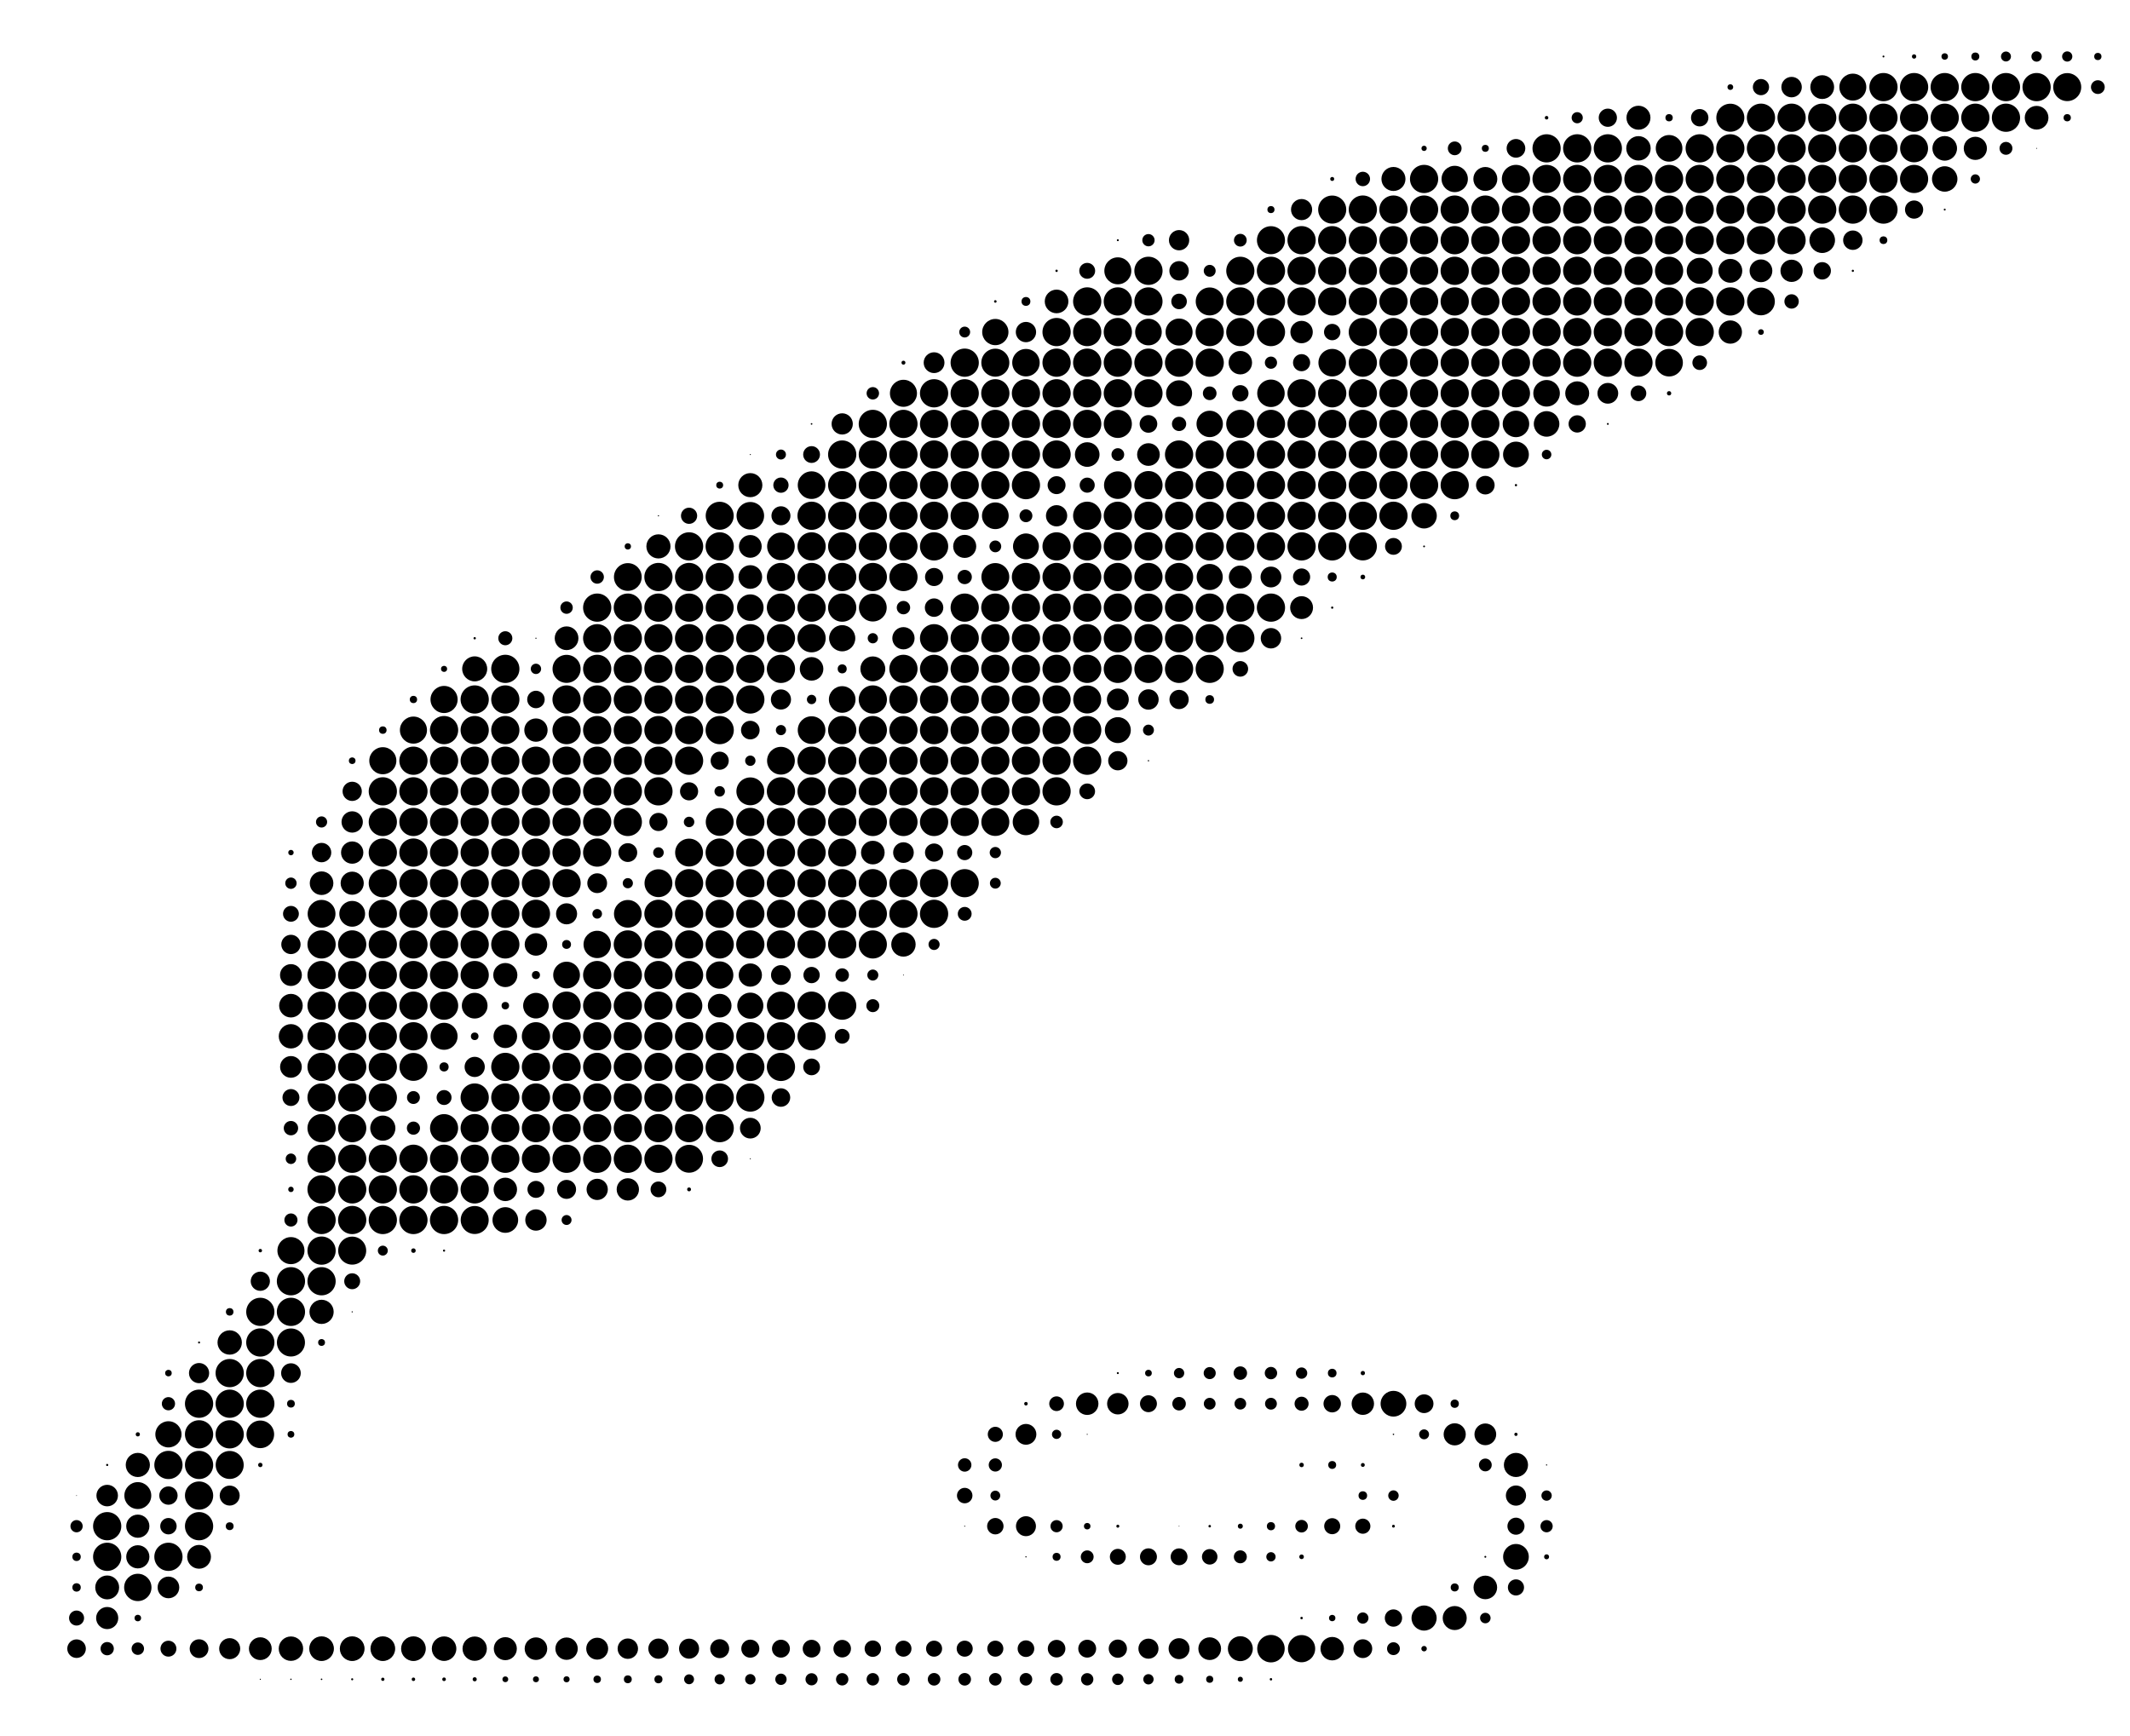 <svg xmlns="http://www.w3.org/2000/svg" width="265" height="216" viewBox="0 0 2782 2160"><circle cx="2460" cy="20" r="1.232"/><circle cx="2500" cy="20" r="2.82"/><circle cx="2540" cy="20" r="4.237"/><circle cx="2580" cy="20" r="5.203"/><circle cx="2620" cy="20" r="6.503"/><circle cx="2660" cy="20" r="6.767"/><circle cx="2700" cy="20" r="6.676"/><circle cx="2740" cy="20" r="4.733"/><circle cx="2260" cy="60" r="3.715"/><circle cx="2300" cy="60" r="10.599"/><circle cx="2340" cy="60" r="13.374"/><circle cx="2380" cy="60" r="15.547"/><circle cx="2420" cy="60" r="17.58"/><circle cx="2460" cy="60" r="18.431"/><circle cx="2500" cy="60" r="18.431"/><circle cx="2540" cy="60" r="18.431"/><circle cx="2580" cy="60" r="18.431"/><circle cx="2620" cy="60" r="18.431"/><circle cx="2660" cy="60" r="18.431"/><circle cx="2700" cy="60" r="18.295"/><circle cx="2740" cy="60" r="8.989"/><circle cx="2020" cy="100" r="2.313"/><circle cx="2060" cy="100" r="7.288"/><circle cx="2100" cy="100" r="11.91"/><circle cx="2140" cy="100" r="15.677"/><circle cx="2180" cy="100" r="4.778"/><circle cx="2220" cy="100" r="11.372"/><circle cx="2260" cy="100" r="18.308"/><circle cx="2300" cy="100" r="18.431"/><circle cx="2340" cy="100" r="18.431"/><circle cx="2380" cy="100" r="18.431"/><circle cx="2420" cy="100" r="18.431"/><circle cx="2460" cy="100" r="18.431"/><circle cx="2500" cy="100" r="18.431"/><circle cx="2540" cy="100" r="18.431"/><circle cx="2580" cy="100" r="18.431"/><circle cx="2620" cy="100" r="18.431"/><circle cx="2660" cy="100" r="15.48"/><circle cx="2700" cy="100" r="4.761"/><circle cx="1860" cy="140" r="3.423"/><circle cx="1900" cy="140" r="8.983"/><circle cx="1940" cy="140" r="4.58"/><circle cx="1980" cy="140" r="12.209"/><circle cx="2020" cy="140" r="18.404"/><circle cx="2060" cy="140" r="18.431"/><circle cx="2100" cy="140" r="18.431"/><circle cx="2140" cy="140" r="15.951"/><circle cx="2180" cy="140" r="17.386"/><circle cx="2220" cy="140" r="18.431"/><circle cx="2260" cy="140" r="18.431"/><circle cx="2300" cy="140" r="18.431"/><circle cx="2340" cy="140" r="18.431"/><circle cx="2380" cy="140" r="18.431"/><circle cx="2420" cy="140" r="18.431"/><circle cx="2460" cy="140" r="18.431"/><circle cx="2500" cy="140" r="18.228"/><circle cx="2540" cy="140" r="16.069"/><circle cx="2580" cy="140" r="15.144"/><circle cx="2620" cy="140" r="8.425"/><circle cx="2660" cy="140" r=".598"/><circle cx="1740" cy="180" r="2.604"/><circle cx="1780" cy="180" r="9.436"/><circle cx="1820" cy="180" r="15.702"/><circle cx="1860" cy="180" r="18.429"/><circle cx="1900" cy="180" r="17.191"/><circle cx="1940" cy="180" r="15.652"/><circle cx="1980" cy="180" r="18.431"/><circle cx="2020" cy="180" r="18.431"/><circle cx="2060" cy="180" r="18.431"/><circle cx="2100" cy="180" r="18.431"/><circle cx="2140" cy="180" r="18.431"/><circle cx="2180" cy="180" r="18.431"/><circle cx="2220" cy="180" r="18.431"/><circle cx="2260" cy="180" r="18.431"/><circle cx="2300" cy="180" r="18.431"/><circle cx="2340" cy="180" r="18.431"/><circle cx="2380" cy="180" r="18.431"/><circle cx="2420" cy="180" r="18.431"/><circle cx="2460" cy="180" r="18.431"/><circle cx="2500" cy="180" r="18.385"/><circle cx="2540" cy="180" r="16.608"/><circle cx="2580" cy="180" r="6.041"/><circle cx="1660" cy="220" r="4.627"/><circle cx="1700" cy="220" r="13.811"/><circle cx="1740" cy="220" r="18.334"/><circle cx="1780" cy="220" r="18.431"/><circle cx="1820" cy="220" r="18.431"/><circle cx="1860" cy="220" r="18.431"/><circle cx="1900" cy="220" r="18.431"/><circle cx="1940" cy="220" r="18.431"/><circle cx="1980" cy="220" r="18.431"/><circle cx="2020" cy="220" r="18.431"/><circle cx="2060" cy="220" r="18.431"/><circle cx="2100" cy="220" r="18.431"/><circle cx="2140" cy="220" r="18.431"/><circle cx="2180" cy="220" r="18.431"/><circle cx="2220" cy="220" r="18.431"/><circle cx="2260" cy="220" r="18.431"/><circle cx="2300" cy="220" r="18.431"/><circle cx="2340" cy="220" r="18.431"/><circle cx="2380" cy="220" r="18.431"/><circle cx="2420" cy="220" r="18.431"/><circle cx="2460" cy="220" r="18.431"/><circle cx="2500" cy="220" r="11.907"/><circle cx="2540" cy="220" r="1.231"/><circle cx="1460" cy="260" r="1.264"/><circle cx="1500" cy="260" r="8.029"/><circle cx="1540" cy="260" r="13.254"/><circle cx="1620" cy="260" r="8.317"/><circle cx="1660" cy="260" r="18.306"/><circle cx="1700" cy="260" r="18.431"/><circle cx="1740" cy="260" r="18.431"/><circle cx="1780" cy="260" r="18.431"/><circle cx="1820" cy="260" r="18.431"/><circle cx="1860" cy="260" r="18.431"/><circle cx="1900" cy="260" r="18.431"/><circle cx="1940" cy="260" r="18.431"/><circle cx="1980" cy="260" r="18.431"/><circle cx="2020" cy="260" r="18.431"/><circle cx="2060" cy="260" r="18.431"/><circle cx="2100" cy="260" r="18.431"/><circle cx="2140" cy="260" r="18.431"/><circle cx="2180" cy="260" r="18.431"/><circle cx="2220" cy="260" r="18.431"/><circle cx="2260" cy="260" r="18.431"/><circle cx="2300" cy="260" r="18.431"/><circle cx="2340" cy="260" r="18.381"/><circle cx="2380" cy="260" r="16.705"/><circle cx="2420" cy="260" r="12.695"/><circle cx="2460" cy="260" r="5.041"/><circle cx="1380" cy="300" r="1.536"/><circle cx="1420" cy="300" r="10.376"/><circle cx="1460" cy="300" r="17.613"/><circle cx="1500" cy="300" r="18.431"/><circle cx="1540" cy="300" r="12.708"/><circle cx="1580" cy="300" r="7.786"/><circle cx="1620" cy="300" r="18.394"/><circle cx="1660" cy="300" r="18.431"/><circle cx="1700" cy="300" r="18.431"/><circle cx="1740" cy="300" r="18.431"/><circle cx="1780" cy="300" r="18.431"/><circle cx="1820" cy="300" r="18.431"/><circle cx="1860" cy="300" r="18.431"/><circle cx="1900" cy="300" r="18.431"/><circle cx="1940" cy="300" r="18.431"/><circle cx="1980" cy="300" r="18.431"/><circle cx="2020" cy="300" r="18.431"/><circle cx="2060" cy="300" r="18.431"/><circle cx="2100" cy="300" r="18.431"/><circle cx="2140" cy="300" r="18.431"/><circle cx="2180" cy="300" r="18.431"/><circle cx="2220" cy="300" r="16.971"/><circle cx="2260" cy="300" r="15.597"/><circle cx="2300" cy="300" r="14.869"/><circle cx="2340" cy="300" r="14.552"/><circle cx="2380" cy="300" r="11.384"/><circle cx="2420" cy="300" r="1.432"/><circle cx="1300" cy="340" r="1.664"/><circle cx="1340" cy="340" r="5.778"/><circle cx="1380" cy="340" r="15.448"/><circle cx="1420" cy="340" r="18.431"/><circle cx="1460" cy="340" r="18.431"/><circle cx="1500" cy="340" r="18.398"/><circle cx="1540" cy="340" r="10.17"/><circle cx="1580" cy="340" r="18.255"/><circle cx="1620" cy="340" r="18.431"/><circle cx="1660" cy="340" r="18.431"/><circle cx="1700" cy="340" r="18.431"/><circle cx="1740" cy="340" r="18.431"/><circle cx="1780" cy="340" r="18.431"/><circle cx="1820" cy="340" r="18.431"/><circle cx="1860" cy="340" r="18.431"/><circle cx="1900" cy="340" r="18.431"/><circle cx="1940" cy="340" r="18.431"/><circle cx="1980" cy="340" r="18.431"/><circle cx="2020" cy="340" r="18.431"/><circle cx="2060" cy="340" r="18.431"/><circle cx="2100" cy="340" r="18.431"/><circle cx="2140" cy="340" r="18.431"/><circle cx="2180" cy="340" r="18.431"/><circle cx="2220" cy="340" r="18.431"/><circle cx="2260" cy="340" r="18.431"/><circle cx="2300" cy="340" r="18.119"/><circle cx="2340" cy="340" r="9.397"/><circle cx="1260" cy="380" r="7.099"/><circle cx="1300" cy="380" r="17.14"/><circle cx="1340" cy="380" r="13.275"/><circle cx="1380" cy="380" r="18.431"/><circle cx="1420" cy="380" r="18.431"/><circle cx="1460" cy="380" r="18.431"/><circle cx="1500" cy="380" r="17.369"/><circle cx="1540" cy="380" r="17.638"/><circle cx="1580" cy="380" r="18.431"/><circle cx="1620" cy="380" r="18.431"/><circle cx="1660" cy="380" r="18.431"/><circle cx="1700" cy="380" r="14.656"/><circle cx="1740" cy="380" r="10.716"/><circle cx="1780" cy="380" r="18.431"/><circle cx="1820" cy="380" r="18.431"/><circle cx="1860" cy="380" r="18.431"/><circle cx="1900" cy="380" r="18.431"/><circle cx="1940" cy="380" r="18.431"/><circle cx="1980" cy="380" r="18.431"/><circle cx="2020" cy="380" r="18.431"/><circle cx="2060" cy="380" r="18.431"/><circle cx="2100" cy="380" r="18.431"/><circle cx="2140" cy="380" r="18.431"/><circle cx="2180" cy="380" r="18.431"/><circle cx="2220" cy="380" r="18.431"/><circle cx="2260" cy="380" r="15.216"/><circle cx="2300" cy="380" r="3.697"/><circle cx="1180" cy="420" r="2.564"/><circle cx="1220" cy="420" r="13.584"/><circle cx="1260" cy="420" r="18.431"/><circle cx="1300" cy="420" r="18.286"/><circle cx="1340" cy="420" r="17.934"/><circle cx="1380" cy="420" r="18.431"/><circle cx="1420" cy="420" r="18.431"/><circle cx="1460" cy="420" r="18.431"/><circle cx="1500" cy="420" r="18.431"/><circle cx="1540" cy="420" r="18.431"/><circle cx="1580" cy="420" r="18.431"/><circle cx="1620" cy="420" r="15.328"/><circle cx="1660" cy="420" r="7.977"/><circle cx="1700" cy="420" r="11.194"/><circle cx="1740" cy="420" r="17.993"/><circle cx="1780" cy="420" r="18.431"/><circle cx="1820" cy="420" r="18.431"/><circle cx="1860" cy="420" r="18.431"/><circle cx="1900" cy="420" r="18.431"/><circle cx="1940" cy="420" r="18.431"/><circle cx="1980" cy="420" r="18.431"/><circle cx="2020" cy="420" r="18.431"/><circle cx="2060" cy="420" r="18.431"/><circle cx="2100" cy="420" r="18.431"/><circle cx="2140" cy="420" r="18.431"/><circle cx="2180" cy="420" r="18.008"/><circle cx="2220" cy="420" r="9.573"/><circle cx="1140" cy="460" r="8.124"/><circle cx="1180" cy="460" r="17.655"/><circle cx="1220" cy="460" r="18.431"/><circle cx="1260" cy="460" r="18.431"/><circle cx="1300" cy="460" r="18.431"/><circle cx="1340" cy="460" r="18.431"/><circle cx="1380" cy="460" r="18.431"/><circle cx="1420" cy="460" r="18.431"/><circle cx="1460" cy="460" r="18.431"/><circle cx="1500" cy="460" r="18.431"/><circle cx="1540" cy="460" r="16.974"/><circle cx="1580" cy="460" r="8.932"/><circle cx="1620" cy="460" r="10.688"/><circle cx="1660" cy="460" r="17.931"/><circle cx="1700" cy="460" r="18.431"/><circle cx="1740" cy="460" r="18.431"/><circle cx="1780" cy="460" r="18.431"/><circle cx="1820" cy="460" r="18.431"/><circle cx="1860" cy="460" r="18.431"/><circle cx="1900" cy="460" r="18.431"/><circle cx="1940" cy="460" r="18.431"/><circle cx="1980" cy="460" r="18.362"/><circle cx="2020" cy="460" r="17.337"/><circle cx="2060" cy="460" r="15.641"/><circle cx="2100" cy="460" r="13.564"/><circle cx="2140" cy="460" r="10.247"/><circle cx="2180" cy="460" r="2.817"/><circle cx="1060" cy="500" r="1.055"/><circle cx="1100" cy="500" r="13.874"/><circle cx="1140" cy="500" r="18.431"/><circle cx="1180" cy="500" r="18.431"/><circle cx="1220" cy="500" r="18.431"/><circle cx="1260" cy="500" r="18.431"/><circle cx="1300" cy="500" r="18.431"/><circle cx="1340" cy="500" r="18.431"/><circle cx="1380" cy="500" r="18.431"/><circle cx="1420" cy="500" r="18.431"/><circle cx="1460" cy="500" r="18.336"/><circle cx="1500" cy="500" r="11.54"/><circle cx="1540" cy="500" r="9.32"/><circle cx="1580" cy="500" r="17.219"/><circle cx="1620" cy="500" r="18.431"/><circle cx="1660" cy="500" r="18.431"/><circle cx="1700" cy="500" r="18.431"/><circle cx="1740" cy="500" r="18.431"/><circle cx="1780" cy="500" r="18.431"/><circle cx="1820" cy="500" r="18.431"/><circle cx="1860" cy="500" r="18.431"/><circle cx="1900" cy="500" r="18.431"/><circle cx="1940" cy="500" r="18.431"/><circle cx="1980" cy="500" r="17.298"/><circle cx="2020" cy="500" r="16.684"/><circle cx="2060" cy="500" r="11.298"/><circle cx="2100" cy="500" r="1.209"/><circle cx="980" cy="540" r=".692"/><circle cx="1020" cy="540" r="6.515"/><circle cx="1060" cy="540" r="10.976"/><circle cx="1100" cy="540" r="18.431"/><circle cx="1140" cy="540" r="18.431"/><circle cx="1180" cy="540" r="18.431"/><circle cx="1220" cy="540" r="18.431"/><circle cx="1260" cy="540" r="18.431"/><circle cx="1300" cy="540" r="18.431"/><circle cx="1340" cy="540" r="18.431"/><circle cx="1380" cy="540" r="18.431"/><circle cx="1420" cy="540" r="16.081"/><circle cx="1460" cy="540" r="8.303"/><circle cx="1500" cy="540" r="14.811"/><circle cx="1540" cy="540" r="18.431"/><circle cx="1580" cy="540" r="18.431"/><circle cx="1620" cy="540" r="18.431"/><circle cx="1660" cy="540" r="18.431"/><circle cx="1700" cy="540" r="18.431"/><circle cx="1740" cy="540" r="18.431"/><circle cx="1780" cy="540" r="18.431"/><circle cx="1820" cy="540" r="18.431"/><circle cx="1860" cy="540" r="18.431"/><circle cx="1900" cy="540" r="18.431"/><circle cx="1940" cy="540" r="18.431"/><circle cx="1980" cy="540" r="16.844"/><circle cx="2020" cy="540" r="6.225"/><circle cx="940" cy="580" r="4.494"/><circle cx="980" cy="580" r="15.745"/><circle cx="1020" cy="580" r="9.977"/><circle cx="1060" cy="580" r="18.041"/><circle cx="1100" cy="580" r="18.431"/><circle cx="1140" cy="580" r="18.431"/><circle cx="1180" cy="580" r="18.431"/><circle cx="1220" cy="580" r="18.431"/><circle cx="1260" cy="580" r="18.431"/><circle cx="1300" cy="580" r="18.431"/><circle cx="1340" cy="580" r="18.408"/><circle cx="1380" cy="580" r="11.74"/><circle cx="1420" cy="580" r="9.865"/><circle cx="1460" cy="580" r="18.019"/><circle cx="1500" cy="580" r="18.431"/><circle cx="1540" cy="580" r="18.431"/><circle cx="1580" cy="580" r="18.431"/><circle cx="1620" cy="580" r="18.431"/><circle cx="1660" cy="580" r="18.431"/><circle cx="1700" cy="580" r="18.431"/><circle cx="1740" cy="580" r="18.431"/><circle cx="1780" cy="580" r="18.431"/><circle cx="1820" cy="580" r="18.431"/><circle cx="1860" cy="580" r="18.431"/><circle cx="1900" cy="580" r="18.418"/><circle cx="1940" cy="580" r="12.157"/><circle cx="1980" cy="580" r="1.48"/><circle cx="860" cy="620" r=".793"/><circle cx="900" cy="620" r="10.581"/><circle cx="940" cy="620" r="18.281"/><circle cx="980" cy="620" r="17.998"/><circle cx="1020" cy="620" r="12.42"/><circle cx="1060" cy="620" r="18.431"/><circle cx="1100" cy="620" r="18.431"/><circle cx="1140" cy="620" r="18.431"/><circle cx="1180" cy="620" r="18.431"/><circle cx="1220" cy="620" r="18.431"/><circle cx="1260" cy="620" r="18.431"/><circle cx="1300" cy="620" r="17.431"/><circle cx="1340" cy="620" r="8.407"/><circle cx="1380" cy="620" r="13.9"/><circle cx="1420" cy="620" r="18.431"/><circle cx="1460" cy="620" r="18.431"/><circle cx="1500" cy="620" r="18.431"/><circle cx="1540" cy="620" r="18.431"/><circle cx="1580" cy="620" r="18.431"/><circle cx="1620" cy="620" r="18.431"/><circle cx="1660" cy="620" r="18.431"/><circle cx="1700" cy="620" r="18.431"/><circle cx="1740" cy="620" r="18.431"/><circle cx="1780" cy="620" r="18.431"/><circle cx="1820" cy="620" r="18.431"/><circle cx="1860" cy="620" r="16.602"/><circle cx="1900" cy="620" r="5.742"/><circle cx="820" cy="660" r="4.11"/><circle cx="860" cy="660" r="15.77"/><circle cx="900" cy="660" r="18.431"/><circle cx="940" cy="660" r="18.431"/><circle cx="980" cy="660" r="14.86"/><circle cx="1020" cy="660" r="18.047"/><circle cx="1060" cy="660" r="18.431"/><circle cx="1100" cy="660" r="18.431"/><circle cx="1140" cy="660" r="18.431"/><circle cx="1180" cy="660" r="18.431"/><circle cx="1220" cy="660" r="18.431"/><circle cx="1260" cy="660" r="15.069"/><circle cx="1300" cy="660" r="7.704"/><circle cx="1340" cy="660" r="16.897"/><circle cx="1380" cy="660" r="18.431"/><circle cx="1420" cy="660" r="18.431"/><circle cx="1460" cy="660" r="18.431"/><circle cx="1500" cy="660" r="18.431"/><circle cx="1540" cy="660" r="18.431"/><circle cx="1580" cy="660" r="18.431"/><circle cx="1620" cy="660" r="18.431"/><circle cx="1660" cy="660" r="18.431"/><circle cx="1700" cy="660" r="18.431"/><circle cx="1740" cy="660" r="18.431"/><circle cx="1780" cy="660" r="18.325"/><circle cx="1820" cy="660" r="10.997"/><circle cx="1860" cy="660" r="1.191"/><circle cx="780" cy="700" r="8.75"/><circle cx="820" cy="700" r="18.125"/><circle cx="860" cy="700" r="18.431"/><circle cx="900" cy="700" r="18.431"/><circle cx="940" cy="700" r="18.431"/><circle cx="980" cy="700" r="15.465"/><circle cx="1020" cy="700" r="18.431"/><circle cx="1060" cy="700" r="18.431"/><circle cx="1100" cy="700" r="18.431"/><circle cx="1140" cy="700" r="18.431"/><circle cx="1180" cy="700" r="18.428"/><circle cx="1220" cy="700" r="11.832"/><circle cx="1260" cy="700" r="9.347"/><circle cx="1300" cy="700" r="18.208"/><circle cx="1340" cy="700" r="18.431"/><circle cx="1380" cy="700" r="18.431"/><circle cx="1420" cy="700" r="18.431"/><circle cx="1460" cy="700" r="18.431"/><circle cx="1500" cy="700" r="18.431"/><circle cx="1540" cy="700" r="18.431"/><circle cx="1580" cy="700" r="17.043"/><circle cx="1620" cy="700" r="15.013"/><circle cx="1660" cy="700" r="13.611"/><circle cx="1700" cy="700" r="11.211"/><circle cx="1740" cy="700" r="5.902"/><circle cx="1780" cy="700" r="3.067"/><circle cx="740" cy="740" r="8.092"/><circle cx="780" cy="740" r="18.431"/><circle cx="820" cy="740" r="18.431"/><circle cx="860" cy="740" r="18.431"/><circle cx="900" cy="740" r="18.431"/><circle cx="940" cy="740" r="18.268"/><circle cx="980" cy="740" r="17.316"/><circle cx="1020" cy="740" r="18.431"/><circle cx="1060" cy="740" r="18.431"/><circle cx="1100" cy="740" r="18.431"/><circle cx="1140" cy="740" r="18.124"/><circle cx="1180" cy="740" r="8.757"/><circle cx="1220" cy="740" r="12.071"/><circle cx="1260" cy="740" r="18.431"/><circle cx="1300" cy="740" r="18.431"/><circle cx="1340" cy="740" r="18.431"/><circle cx="1380" cy="740" r="18.431"/><circle cx="1420" cy="740" r="18.431"/><circle cx="1460" cy="740" r="18.431"/><circle cx="1500" cy="740" r="18.431"/><circle cx="1540" cy="740" r="18.431"/><circle cx="1580" cy="740" r="18.431"/><circle cx="1620" cy="740" r="18.431"/><circle cx="1660" cy="740" r="18.431"/><circle cx="1700" cy="740" r="14.951"/><circle cx="1740" cy="740" r="1.465"/><circle cx="620" cy="780" r="1.525"/><circle cx="660" cy="780" r="9.177"/><circle cx="700" cy="780" r=".778"/><circle cx="740" cy="780" r="15.489"/><circle cx="780" cy="780" r="18.431"/><circle cx="820" cy="780" r="18.431"/><circle cx="860" cy="780" r="18.431"/><circle cx="900" cy="780" r="18.431"/><circle cx="940" cy="780" r="18.431"/><circle cx="980" cy="780" r="18.431"/><circle cx="1020" cy="780" r="18.431"/><circle cx="1060" cy="780" r="18.431"/><circle cx="1100" cy="780" r="17.094"/><circle cx="1140" cy="780" r="6.679"/><circle cx="1180" cy="780" r="14.551"/><circle cx="1220" cy="780" r="18.431"/><circle cx="1260" cy="780" r="18.431"/><circle cx="1300" cy="780" r="18.431"/><circle cx="1340" cy="780" r="18.431"/><circle cx="1380" cy="780" r="18.431"/><circle cx="1420" cy="780" r="18.431"/><circle cx="1460" cy="780" r="18.431"/><circle cx="1500" cy="780" r="18.431"/><circle cx="1540" cy="780" r="18.431"/><circle cx="1580" cy="780" r="18.431"/><circle cx="1620" cy="780" r="18.431"/><circle cx="1660" cy="780" r="13.355"/><circle cx="1700" cy="780" r="1.078"/><circle cx="580" cy="820" r="3.964"/><circle cx="620" cy="820" r="16.339"/><circle cx="660" cy="820" r="18.431"/><circle cx="700" cy="820" r="6.759"/><circle cx="740" cy="820" r="18.325"/><circle cx="780" cy="820" r="18.431"/><circle cx="820" cy="820" r="18.431"/><circle cx="860" cy="820" r="18.431"/><circle cx="900" cy="820" r="18.431"/><circle cx="940" cy="820" r="18.431"/><circle cx="980" cy="820" r="18.431"/><circle cx="1020" cy="820" r="18.431"/><circle cx="1060" cy="820" r="15.407"/><circle cx="1100" cy="820" r="5.887"/><circle cx="1140" cy="820" r="16.268"/><circle cx="1180" cy="820" r="18.431"/><circle cx="1220" cy="820" r="18.431"/><circle cx="1260" cy="820" r="18.431"/><circle cx="1300" cy="820" r="18.431"/><circle cx="1340" cy="820" r="18.431"/><circle cx="1380" cy="820" r="18.431"/><circle cx="1420" cy="820" r="18.431"/><circle cx="1460" cy="820" r="18.431"/><circle cx="1500" cy="820" r="18.431"/><circle cx="1540" cy="820" r="18.431"/><circle cx="1580" cy="820" r="18.377"/><circle cx="1620" cy="820" r="10.199"/><circle cx="540" cy="860" r="4.77"/><circle cx="580" cy="860" r="17.719"/><circle cx="620" cy="860" r="18.431"/><circle cx="660" cy="860" r="18.431"/><circle cx="700" cy="860" r="11.43"/><circle cx="740" cy="860" r="18.431"/><circle cx="780" cy="860" r="18.431"/><circle cx="820" cy="860" r="18.431"/><circle cx="860" cy="860" r="18.431"/><circle cx="900" cy="860" r="18.431"/><circle cx="940" cy="860" r="18.431"/><circle cx="980" cy="860" r="18.431"/><circle cx="1020" cy="860" r="13.179"/><circle cx="1060" cy="860" r="6.123"/><circle cx="1100" cy="860" r="17.384"/><circle cx="1140" cy="860" r="18.431"/><circle cx="1180" cy="860" r="18.431"/><circle cx="1220" cy="860" r="18.431"/><circle cx="1260" cy="860" r="18.431"/><circle cx="1300" cy="860" r="18.431"/><circle cx="1340" cy="860" r="18.431"/><circle cx="1380" cy="860" r="18.431"/><circle cx="1420" cy="860" r="18.282"/><circle cx="1460" cy="860" r="14.324"/><circle cx="1500" cy="860" r="13.337"/><circle cx="1540" cy="860" r="12.597"/><circle cx="1580" cy="860" r="5.665"/><circle cx="500" cy="900" r="4.9"/><circle cx="540" cy="900" r="17.683"/><circle cx="580" cy="900" r="18.431"/><circle cx="620" cy="900" r="18.431"/><circle cx="660" cy="900" r="18.431"/><circle cx="700" cy="900" r="15.242"/><circle cx="740" cy="900" r="18.431"/><circle cx="780" cy="900" r="18.431"/><circle cx="820" cy="900" r="18.431"/><circle cx="860" cy="900" r="18.431"/><circle cx="900" cy="900" r="18.431"/><circle cx="940" cy="900" r="18.431"/><circle cx="980" cy="900" r="12.164"/><circle cx="1020" cy="900" r="6.656"/><circle cx="1060" cy="900" r="18.054"/><circle cx="1100" cy="900" r="18.431"/><circle cx="1140" cy="900" r="18.431"/><circle cx="1180" cy="900" r="18.431"/><circle cx="1220" cy="900" r="18.431"/><circle cx="1260" cy="900" r="18.431"/><circle cx="1300" cy="900" r="18.431"/><circle cx="1340" cy="900" r="18.431"/><circle cx="1380" cy="900" r="18.431"/><circle cx="1420" cy="900" r="18.431"/><circle cx="1460" cy="900" r="16.928"/><circle cx="1500" cy="900" r="7.15"/><circle cx="460" cy="940" r="4.341"/><circle cx="500" cy="940" r="17.685"/><circle cx="540" cy="940" r="18.431"/><circle cx="580" cy="940" r="18.431"/><circle cx="620" cy="940" r="18.431"/><circle cx="660" cy="940" r="18.431"/><circle cx="700" cy="940" r="18.43"/><circle cx="740" cy="940" r="18.431"/><circle cx="780" cy="940" r="18.431"/><circle cx="820" cy="940" r="18.431"/><circle cx="860" cy="940" r="18.431"/><circle cx="900" cy="940" r="18.431"/><circle cx="940" cy="940" r="11.855"/><circle cx="980" cy="940" r="6.763"/><circle cx="1020" cy="940" r="18.134"/><circle cx="1060" cy="940" r="18.431"/><circle cx="1100" cy="940" r="18.431"/><circle cx="1140" cy="940" r="18.431"/><circle cx="1180" cy="940" r="18.431"/><circle cx="1220" cy="940" r="18.431"/><circle cx="1260" cy="940" r="18.431"/><circle cx="1300" cy="940" r="18.431"/><circle cx="1340" cy="940" r="18.431"/><circle cx="1380" cy="940" r="18.431"/><circle cx="1420" cy="940" r="18.431"/><circle cx="1460" cy="940" r="12.598"/><circle cx="1500" cy="940" r=".884"/><circle cx="460" cy="980" r="12.578"/><circle cx="500" cy="980" r="18.431"/><circle cx="540" cy="980" r="18.431"/><circle cx="580" cy="980" r="18.431"/><circle cx="620" cy="980" r="18.431"/><circle cx="660" cy="980" r="18.431"/><circle cx="700" cy="980" r="18.431"/><circle cx="740" cy="980" r="18.431"/><circle cx="780" cy="980" r="18.431"/><circle cx="820" cy="980" r="18.431"/><circle cx="860" cy="980" r="18.431"/><circle cx="900" cy="980" r="11.851"/><circle cx="940" cy="980" r="6.841"/><circle cx="980" cy="980" r="18.193"/><circle cx="1020" cy="980" r="18.431"/><circle cx="1060" cy="980" r="18.431"/><circle cx="1100" cy="980" r="18.431"/><circle cx="1140" cy="980" r="18.431"/><circle cx="1180" cy="980" r="18.431"/><circle cx="1220" cy="980" r="18.431"/><circle cx="1260" cy="980" r="18.431"/><circle cx="1300" cy="980" r="18.431"/><circle cx="1340" cy="980" r="18.431"/><circle cx="1380" cy="980" r="18.426"/><circle cx="1420" cy="980" r="10.266"/><circle cx="420" cy="1020" r="7.287"/><circle cx="460" cy="1020" r="13.936"/><circle cx="500" cy="1020" r="18.431"/><circle cx="540" cy="1020" r="18.431"/><circle cx="580" cy="1020" r="18.431"/><circle cx="620" cy="1020" r="18.431"/><circle cx="660" cy="1020" r="18.431"/><circle cx="700" cy="1020" r="18.431"/><circle cx="740" cy="1020" r="18.431"/><circle cx="780" cy="1020" r="18.431"/><circle cx="820" cy="1020" r="18.431"/><circle cx="860" cy="1020" r="11.878"/><circle cx="900" cy="1020" r="6.844"/><circle cx="940" cy="1020" r="18.194"/><circle cx="980" cy="1020" r="18.431"/><circle cx="1020" cy="1020" r="18.431"/><circle cx="1060" cy="1020" r="18.431"/><circle cx="1100" cy="1020" r="18.431"/><circle cx="1140" cy="1020" r="18.431"/><circle cx="1180" cy="1020" r="18.431"/><circle cx="1220" cy="1020" r="18.431"/><circle cx="1260" cy="1020" r="18.431"/><circle cx="1300" cy="1020" r="18.271"/><circle cx="1340" cy="1020" r="17.293"/><circle cx="1380" cy="1020" r="8.199"/><circle cx="380" cy="1060" r="3.506"/><circle cx="420" cy="1060" r="12.69"/><circle cx="460" cy="1060" r="14.57"/><circle cx="500" cy="1060" r="18.431"/><circle cx="540" cy="1060" r="18.431"/><circle cx="580" cy="1060" r="18.431"/><circle cx="620" cy="1060" r="18.431"/><circle cx="660" cy="1060" r="18.431"/><circle cx="700" cy="1060" r="18.431"/><circle cx="740" cy="1060" r="18.431"/><circle cx="780" cy="1060" r="18.431"/><circle cx="820" cy="1060" r="12.294"/><circle cx="860" cy="1060" r="6.909"/><circle cx="900" cy="1060" r="18.199"/><circle cx="940" cy="1060" r="18.431"/><circle cx="980" cy="1060" r="18.431"/><circle cx="1020" cy="1060" r="18.431"/><circle cx="1060" cy="1060" r="18.431"/><circle cx="1100" cy="1060" r="18.292"/><circle cx="1140" cy="1060" r="15.434"/><circle cx="1180" cy="1060" r="13.487"/><circle cx="1220" cy="1060" r="11.882"/><circle cx="1260" cy="1060" r="9.926"/><circle cx="1300" cy="1060" r="7.353"/><circle cx="380" cy="1100" r="7.427"/><circle cx="420" cy="1100" r="15.426"/><circle cx="460" cy="1100" r="15.113"/><circle cx="500" cy="1100" r="18.431"/><circle cx="540" cy="1100" r="18.431"/><circle cx="580" cy="1100" r="18.431"/><circle cx="620" cy="1100" r="18.431"/><circle cx="660" cy="1100" r="18.431"/><circle cx="700" cy="1100" r="18.431"/><circle cx="740" cy="1100" r="18.431"/><circle cx="780" cy="1100" r="12.931"/><circle cx="820" cy="1100" r="6.66"/><circle cx="860" cy="1100" r="18.189"/><circle cx="900" cy="1100" r="18.431"/><circle cx="940" cy="1100" r="18.431"/><circle cx="980" cy="1100" r="18.431"/><circle cx="1020" cy="1100" r="18.431"/><circle cx="1060" cy="1100" r="18.431"/><circle cx="1100" cy="1100" r="18.431"/><circle cx="1140" cy="1100" r="18.431"/><circle cx="1180" cy="1100" r="18.431"/><circle cx="1220" cy="1100" r="18.431"/><circle cx="1260" cy="1100" r="18.384"/><circle cx="1300" cy="1100" r="7.079"/><circle cx="380" cy="1140" r="10.348"/><circle cx="420" cy="1140" r="18.168"/><circle cx="460" cy="1140" r="16.832"/><circle cx="500" cy="1140" r="18.431"/><circle cx="540" cy="1140" r="18.431"/><circle cx="580" cy="1140" r="18.431"/><circle cx="620" cy="1140" r="18.431"/><circle cx="660" cy="1140" r="18.431"/><circle cx="700" cy="1140" r="18.431"/><circle cx="740" cy="1140" r="13.765"/><circle cx="780" cy="1140" r="6.291"/><circle cx="820" cy="1140" r="18.067"/><circle cx="860" cy="1140" r="18.431"/><circle cx="900" cy="1140" r="18.431"/><circle cx="940" cy="1140" r="18.431"/><circle cx="980" cy="1140" r="18.431"/><circle cx="1020" cy="1140" r="18.431"/><circle cx="1060" cy="1140" r="18.431"/><circle cx="1100" cy="1140" r="18.431"/><circle cx="1140" cy="1140" r="18.431"/><circle cx="1180" cy="1140" r="18.431"/><circle cx="1220" cy="1140" r="18.425"/><circle cx="1260" cy="1140" r="9.031"/><circle cx="380" cy="1180" r="12.624"/><circle cx="420" cy="1180" r="18.431"/><circle cx="460" cy="1180" r="18.431"/><circle cx="500" cy="1180" r="18.431"/><circle cx="540" cy="1180" r="18.431"/><circle cx="580" cy="1180" r="18.431"/><circle cx="620" cy="1180" r="18.431"/><circle cx="660" cy="1180" r="18.431"/><circle cx="700" cy="1180" r="14.713"/><circle cx="740" cy="1180" r="5.789"/><circle cx="780" cy="1180" r="17.852"/><circle cx="820" cy="1180" r="18.431"/><circle cx="860" cy="1180" r="18.431"/><circle cx="900" cy="1180" r="18.431"/><circle cx="940" cy="1180" r="18.431"/><circle cx="980" cy="1180" r="18.431"/><circle cx="1020" cy="1180" r="18.431"/><circle cx="1060" cy="1180" r="18.431"/><circle cx="1100" cy="1180" r="18.431"/><circle cx="1140" cy="1180" r="18.379"/><circle cx="1180" cy="1180" r="15.939"/><circle cx="1220" cy="1180" r="7.258"/><circle cx="380" cy="1220" r="14.281"/><circle cx="420" cy="1220" r="18.431"/><circle cx="460" cy="1220" r="18.431"/><circle cx="500" cy="1220" r="18.431"/><circle cx="540" cy="1220" r="18.431"/><circle cx="580" cy="1220" r="18.431"/><circle cx="620" cy="1220" r="18.431"/><circle cx="660" cy="1220" r="15.758"/><circle cx="700" cy="1220" r="5.261"/><circle cx="740" cy="1220" r="17.46"/><circle cx="780" cy="1220" r="18.431"/><circle cx="820" cy="1220" r="18.431"/><circle cx="860" cy="1220" r="18.431"/><circle cx="900" cy="1220" r="18.431"/><circle cx="940" cy="1220" r="17.834"/><circle cx="980" cy="1220" r="15.2"/><circle cx="1020" cy="1220" r="12.987"/><circle cx="1060" cy="1220" r="10.668"/><circle cx="1100" cy="1220" r="8.812"/><circle cx="1140" cy="1220" r="7.198"/><circle cx="1180" cy="1220" r=".573"/><circle cx="380" cy="1260" r="15.418"/><circle cx="420" cy="1260" r="18.431"/><circle cx="460" cy="1260" r="18.431"/><circle cx="500" cy="1260" r="18.431"/><circle cx="540" cy="1260" r="18.431"/><circle cx="580" cy="1260" r="18.431"/><circle cx="620" cy="1260" r="16.768"/><circle cx="660" cy="1260" r="4.889"/><circle cx="700" cy="1260" r="16.718"/><circle cx="740" cy="1260" r="18.431"/><circle cx="780" cy="1260" r="18.431"/><circle cx="820" cy="1260" r="18.431"/><circle cx="860" cy="1260" r="18.431"/><circle cx="900" cy="1260" r="17.309"/><circle cx="940" cy="1260" r="15.469"/><circle cx="980" cy="1260" r="17.041"/><circle cx="1020" cy="1260" r="18.323"/><circle cx="1060" cy="1260" r="18.431"/><circle cx="1100" cy="1260" r="18.419"/><circle cx="1140" cy="1260" r="8.476"/><circle cx="380" cy="1300" r="15.915"/><circle cx="420" cy="1300" r="18.431"/><circle cx="460" cy="1300" r="18.431"/><circle cx="500" cy="1300" r="18.431"/><circle cx="540" cy="1300" r="18.431"/><circle cx="580" cy="1300" r="17.639"/><circle cx="620" cy="1300" r="4.964"/><circle cx="660" cy="1300" r="15.423"/><circle cx="700" cy="1300" r="18.431"/><circle cx="740" cy="1300" r="18.431"/><circle cx="780" cy="1300" r="18.431"/><circle cx="820" cy="1300" r="18.431"/><circle cx="860" cy="1300" r="18.431"/><circle cx="900" cy="1300" r="18.431"/><circle cx="940" cy="1300" r="18.431"/><circle cx="980" cy="1300" r="18.431"/><circle cx="1020" cy="1300" r="18.431"/><circle cx="1060" cy="1300" r="18.431"/><circle cx="1100" cy="1300" r="9.671"/><circle cx="380" cy="1340" r="14.188"/><circle cx="420" cy="1340" r="18.431"/><circle cx="460" cy="1340" r="18.431"/><circle cx="500" cy="1340" r="18.431"/><circle cx="540" cy="1340" r="18.238"/><circle cx="580" cy="1340" r="5.956"/><circle cx="620" cy="1340" r="13.217"/><circle cx="660" cy="1340" r="18.431"/><circle cx="700" cy="1340" r="18.431"/><circle cx="740" cy="1340" r="18.431"/><circle cx="780" cy="1340" r="18.431"/><circle cx="820" cy="1340" r="18.431"/><circle cx="860" cy="1340" r="18.431"/><circle cx="900" cy="1340" r="18.431"/><circle cx="940" cy="1340" r="18.431"/><circle cx="980" cy="1340" r="18.431"/><circle cx="1020" cy="1340" r="18.431"/><circle cx="1060" cy="1340" r="10.919"/><circle cx="380" cy="1380" r="11.066"/><circle cx="420" cy="1380" r="18.431"/><circle cx="460" cy="1380" r="18.431"/><circle cx="500" cy="1380" r="18.431"/><circle cx="540" cy="1380" r="8.418"/><circle cx="580" cy="1380" r="9.767"/><circle cx="620" cy="1380" r="18.431"/><circle cx="660" cy="1380" r="18.431"/><circle cx="700" cy="1380" r="18.431"/><circle cx="740" cy="1380" r="18.431"/><circle cx="780" cy="1380" r="18.431"/><circle cx="820" cy="1380" r="18.431"/><circle cx="860" cy="1380" r="18.431"/><circle cx="900" cy="1380" r="18.431"/><circle cx="940" cy="1380" r="18.431"/><circle cx="980" cy="1380" r="18.431"/><circle cx="1020" cy="1380" r="12.107"/><circle cx="380" cy="1420" r="9.396"/><circle cx="420" cy="1420" r="18.431"/><circle cx="460" cy="1420" r="18.431"/><circle cx="500" cy="1420" r="16.431"/><circle cx="540" cy="1420" r="8.602"/><circle cx="580" cy="1420" r="18.331"/><circle cx="620" cy="1420" r="18.431"/><circle cx="660" cy="1420" r="18.431"/><circle cx="700" cy="1420" r="18.431"/><circle cx="740" cy="1420" r="18.431"/><circle cx="780" cy="1420" r="18.431"/><circle cx="820" cy="1420" r="18.431"/><circle cx="860" cy="1420" r="18.431"/><circle cx="900" cy="1420" r="18.431"/><circle cx="940" cy="1420" r="18.431"/><circle cx="980" cy="1420" r="13.548"/><circle cx="380" cy="1460" r="6.852"/><circle cx="420" cy="1460" r="18.431"/><circle cx="460" cy="1460" r="18.431"/><circle cx="500" cy="1460" r="18.431"/><circle cx="540" cy="1460" r="18.431"/><circle cx="580" cy="1460" r="18.431"/><circle cx="620" cy="1460" r="18.431"/><circle cx="660" cy="1460" r="18.431"/><circle cx="700" cy="1460" r="18.431"/><circle cx="740" cy="1460" r="18.431"/><circle cx="780" cy="1460" r="18.431"/><circle cx="820" cy="1460" r="18.431"/><circle cx="860" cy="1460" r="18.431"/><circle cx="900" cy="1460" r="18.214"/><circle cx="940" cy="1460" r="10.874"/><circle cx="980" cy="1460" r=".663"/><circle cx="380" cy="1500" r="3.516"/><circle cx="420" cy="1500" r="18.431"/><circle cx="460" cy="1500" r="18.431"/><circle cx="500" cy="1500" r="18.431"/><circle cx="540" cy="1500" r="18.431"/><circle cx="580" cy="1500" r="18.431"/><circle cx="620" cy="1500" r="18.431"/><circle cx="660" cy="1500" r="15.324"/><circle cx="700" cy="1500" r="11.105"/><circle cx="740" cy="1500" r="12.423"/><circle cx="780" cy="1500" r="13.885"/><circle cx="820" cy="1500" r="14.578"/><circle cx="860" cy="1500" r="10.313"/><circle cx="900" cy="1500" r="2.528"/><circle cx="380" cy="1540" r="8.576"/><circle cx="420" cy="1540" r="18.431"/><circle cx="460" cy="1540" r="18.431"/><circle cx="500" cy="1540" r="18.431"/><circle cx="540" cy="1540" r="18.431"/><circle cx="580" cy="1540" r="18.431"/><circle cx="620" cy="1540" r="18.282"/><circle cx="660" cy="1540" r="16.75"/><circle cx="700" cy="1540" r="13.96"/><circle cx="740" cy="1540" r="6.493"/><circle cx="340" cy="1580" r="2.247"/><circle cx="380" cy="1580" r="17.672"/><circle cx="420" cy="1580" r="18.431"/><circle cx="460" cy="1580" r="18.299"/><circle cx="500" cy="1580" r="6.493"/><circle cx="540" cy="1580" r="2.948"/><circle cx="580" cy="1580" r="1.384"/><circle cx="340" cy="1620" r="12.546"/><circle cx="380" cy="1620" r="18.431"/><circle cx="420" cy="1620" r="18.431"/><circle cx="460" cy="1620" r="10.418"/><circle cx="300" cy="1660" r="4.925"/><circle cx="340" cy="1660" r="18.412"/><circle cx="380" cy="1660" r="18.431"/><circle cx="420" cy="1660" r="15.814"/><circle cx="460" cy="1660" r=".789"/><circle cx="260" cy="1700" r="1.311"/><circle cx="300" cy="1700" r="15.911"/><circle cx="340" cy="1700" r="18.431"/><circle cx="380" cy="1700" r="18.316"/><circle cx="420" cy="1700" r="4.483"/><circle cx="220" cy="1740" r="4.279"/><circle cx="260" cy="1740" r="13.182"/><circle cx="300" cy="1740" r="18.431"/><circle cx="340" cy="1740" r="18.431"/><circle cx="380" cy="1740" r="12.838"/><circle cx="1460" cy="1740" r="1.306"/><circle cx="1500" cy="1740" r="4.348"/><circle cx="1540" cy="1740" r="6.729"/><circle cx="1580" cy="1740" r="7.889"/><circle cx="1620" cy="1740" r="8.804"/><circle cx="1660" cy="1740" r="8.097"/><circle cx="1700" cy="1740" r="7.408"/><circle cx="1740" cy="1740" r="5.649"/><circle cx="1780" cy="1740" r="2.795"/><circle cx="220" cy="1780" r="8.639"/><circle cx="260" cy="1780" r="18.431"/><circle cx="300" cy="1780" r="18.431"/><circle cx="340" cy="1780" r="18.431"/><circle cx="380" cy="1780" r="5.065"/><circle cx="1340" cy="1780" r="2.306"/><circle cx="1380" cy="1780" r="9.602"/><circle cx="1420" cy="1780" r="14.679"/><circle cx="1460" cy="1780" r="14.013"/><circle cx="1500" cy="1780" r="11.064"/><circle cx="1540" cy="1780" r="8.834"/><circle cx="1580" cy="1780" r="7.69"/><circle cx="1620" cy="1780" r="7.624"/><circle cx="1660" cy="1780" r="7.72"/><circle cx="1700" cy="1780" r="9.175"/><circle cx="1740" cy="1780" r="11.379"/><circle cx="1780" cy="1780" r="14.631"/><circle cx="1820" cy="1780" r="16.801"/><circle cx="1860" cy="1780" r="12.263"/><circle cx="1900" cy="1780" r="5.424"/><circle cx="180" cy="1820" r="2.741"/><circle cx="220" cy="1820" r="17.107"/><circle cx="260" cy="1820" r="18.431"/><circle cx="300" cy="1820" r="18.431"/><circle cx="340" cy="1820" r="18.038"/><circle cx="380" cy="1820" r="4.389"/><circle cx="1300" cy="1820" r="9.868"/><circle cx="1340" cy="1820" r="13.597"/><circle cx="1380" cy="1820" r="6.026"/><circle cx="1420" cy="1820" r=".656"/><circle cx="1820" cy="1820" r=".935"/><circle cx="1860" cy="1820" r="6.482"/><circle cx="1900" cy="1820" r="14.465"/><circle cx="1940" cy="1820" r="14.208"/><circle cx="1980" cy="1820" r="2.116"/><circle cx="140" cy="1860" r="1.398"/><circle cx="180" cy="1860" r="15.785"/><circle cx="220" cy="1860" r="18.431"/><circle cx="260" cy="1860" r="18.431"/><circle cx="300" cy="1860" r="18.29"/><circle cx="340" cy="1860" r="2.854"/><circle cx="1260" cy="1860" r="8.772"/><circle cx="1300" cy="1860" r="8.633"/><circle cx="1700" cy="1860" r="2.908"/><circle cx="1740" cy="1860" r="5.169"/><circle cx="1780" cy="1860" r="2.528"/><circle cx="1940" cy="1860" r="8.362"/><circle cx="1980" cy="1860" r="15.777"/><circle cx="2020" cy="1860" r=".812"/><circle cx="100" cy="1900" r=".505"/><circle cx="140" cy="1900" r="14.067"/><circle cx="180" cy="1900" r="17.575"/><circle cx="220" cy="1900" r="11.987"/><circle cx="260" cy="1900" r="18.431"/><circle cx="300" cy="1900" r="13.065"/><circle cx="1260" cy="1900" r="10.116"/><circle cx="1300" cy="1900" r="6.424"/><circle cx="1780" cy="1900" r="5.614"/><circle cx="1820" cy="1900" r="6.825"/><circle cx="1980" cy="1900" r="13.202"/><circle cx="2020" cy="1900" r="6.743"/><circle cx="100" cy="1940" r="7.999"/><circle cx="140" cy="1940" r="18.431"/><circle cx="180" cy="1940" r="15.146"/><circle cx="220" cy="1940" r="10.722"/><circle cx="260" cy="1940" r="18.431"/><circle cx="300" cy="1940" r="5.125"/><circle cx="1260" cy="1940" r=".663"/><circle cx="1300" cy="1940" r="10.727"/><circle cx="1340" cy="1940" r="13.059"/><circle cx="1380" cy="1940" r="7.965"/><circle cx="1420" cy="1940" r="4.241"/><circle cx="1460" cy="1940" r="1.953"/><circle cx="1540" cy="1940" r=".502"/><circle cx="1580" cy="1940" r="1.627"/><circle cx="1620" cy="1940" r="3.27"/><circle cx="1660" cy="1940" r="5.345"/><circle cx="1700" cy="1940" r="8.225"/><circle cx="1740" cy="1940" r="10.487"/><circle cx="1780" cy="1940" r="9.893"/><circle cx="1820" cy="1940" r="1.84"/><circle cx="1980" cy="1940" r="11.156"/><circle cx="2020" cy="1940" r="7.993"/><circle cx="100" cy="1980" r="5.474"/><circle cx="140" cy="1980" r="18.429"/><circle cx="180" cy="1980" r="15.15"/><circle cx="220" cy="1980" r="18.431"/><circle cx="260" cy="1980" r="15.555"/><circle cx="1340" cy="1980" r=".849"/><circle cx="1380" cy="1980" r="5.204"/><circle cx="1420" cy="1980" r="8.392"/><circle cx="1460" cy="1980" r="10.416"/><circle cx="1500" cy="1980" r="11.078"/><circle cx="1540" cy="1980" r="11.018"/><circle cx="1580" cy="1980" r="10.137"/><circle cx="1620" cy="1980" r="8.473"/><circle cx="1660" cy="1980" r="6.075"/><circle cx="1700" cy="1980" r="3"/><circle cx="1940" cy="1980" r="1.223"/><circle cx="1980" cy="1980" r="16.763"/><circle cx="2020" cy="1980" r="3.243"/><circle cx="100" cy="2020" r="5.483"/><circle cx="140" cy="2020" r="15.609"/><circle cx="180" cy="2020" r="17.854"/><circle cx="220" cy="2020" r="14.153"/><circle cx="260" cy="2020" r="5.024"/><circle cx="1900" cy="2020" r="5.251"/><circle cx="1940" cy="2020" r="15.416"/><circle cx="1980" cy="2020" r="10.547"/><circle cx="100" cy="2060" r="9.817"/><circle cx="140" cy="2060" r="14.458"/><circle cx="180" cy="2060" r="4.271"/><circle cx="1700" cy="2060" r="1.607"/><circle cx="1740" cy="2060" r="4.164"/><circle cx="1780" cy="2060" r="7.359"/><circle cx="1820" cy="2060" r="11.322"/><circle cx="1860" cy="2060" r="16.407"/><circle cx="1900" cy="2060" r="15.695"/><circle cx="1940" cy="2060" r="6.867"/><circle cx="100" cy="2100" r="12.136"/><circle cx="140" cy="2100" r="8.673"/><circle cx="180" cy="2100" r="8.13"/><circle cx="220" cy="2100" r="10.41"/><circle cx="260" cy="2100" r="12.26"/><circle cx="300" cy="2100" r="13.743"/><circle cx="340" cy="2100" r="14.877"/><circle cx="380" cy="2100" r="15.953"/><circle cx="420" cy="2100" r="16.107"/><circle cx="460" cy="2100" r="16.125"/><circle cx="500" cy="2100" r="16.125"/><circle cx="540" cy="2100" r="16.119"/><circle cx="580" cy="2100" r="16.027"/><circle cx="620" cy="2100" r="15.895"/><circle cx="660" cy="2100" r="15.045"/><circle cx="700" cy="2100" r="14.741"/><circle cx="740" cy="2100" r="14.625"/><circle cx="780" cy="2100" r="14.324"/><circle cx="820" cy="2100" r="13.328"/><circle cx="860" cy="2100" r="13.236"/><circle cx="900" cy="2100" r="13.108"/><circle cx="940" cy="2100" r="12.395"/><circle cx="980" cy="2100" r="11.809"/><circle cx="1020" cy="2100" r="11.711"/><circle cx="1060" cy="2100" r="11.603"/><circle cx="1100" cy="2100" r="11.475"/><circle cx="1140" cy="2100" r="10.734"/><circle cx="1180" cy="2100" r="10.494"/><circle cx="1220" cy="2100" r="10.494"/><circle cx="1260" cy="2100" r="10.494"/><circle cx="1300" cy="2100" r="10.494"/><circle cx="1340" cy="2100" r="10.871"/><circle cx="1380" cy="2100" r="11.512"/><circle cx="1420" cy="2100" r="11.693"/><circle cx="1460" cy="2100" r="11.922"/><circle cx="1500" cy="2100" r="13.124"/><circle cx="1540" cy="2100" r="13.705"/><circle cx="1580" cy="2100" r="14.833"/><circle cx="1620" cy="2100" r="16.281"/><circle cx="1660" cy="2100" r="17.935"/><circle cx="1700" cy="2100" r="17.763"/><circle cx="1740" cy="2100" r="15.319"/><circle cx="1780" cy="2100" r="12.286"/><circle cx="1820" cy="2100" r="8.393"/><circle cx="1860" cy="2100" r="3.543"/><circle cx="340" cy="2140" r=".74"/><circle cx="380" cy="2140" r=".897"/><circle cx="420" cy="2140" r=".994"/><circle cx="460" cy="2140" r="1.335"/><circle cx="500" cy="2140" r="2.12"/><circle cx="540" cy="2140" r="2.266"/><circle cx="580" cy="2140" r="2.356"/><circle cx="620" cy="2140" r="2.682"/><circle cx="660" cy="2140" r="3.762"/><circle cx="700" cy="2140" r="3.872"/><circle cx="740" cy="2140" r="3.96"/><circle cx="780" cy="2140" r="4.872"/><circle cx="820" cy="2140" r="5.151"/><circle cx="860" cy="2140" r="5.261"/><circle cx="900" cy="2140" r="6.466"/><circle cx="940" cy="2140" r="6.707"/><circle cx="980" cy="2140" r="6.802"/><circle cx="1020" cy="2140" r="7.396"/><circle cx="1060" cy="2140" r="7.942"/><circle cx="1100" cy="2140" r="8.072"/><circle cx="1140" cy="2140" r="8.144"/><circle cx="1180" cy="2140" r="8.227"/><circle cx="1220" cy="2140" r="8.227"/><circle cx="1260" cy="2140" r="8.227"/><circle cx="1300" cy="2140" r="8.227"/><circle cx="1340" cy="2140" r="8.227"/><circle cx="1380" cy="2140" r="8.171"/><circle cx="1420" cy="2140" r="8.054"/><circle cx="1460" cy="2140" r="7.478"/><circle cx="1500" cy="2140" r="6.735"/><circle cx="1540" cy="2140" r="5.725"/><circle cx="1580" cy="2140" r="4.634"/><circle cx="1620" cy="2140" r="3.31"/><circle cx="1660" cy="2140" r="1.574"/></svg>